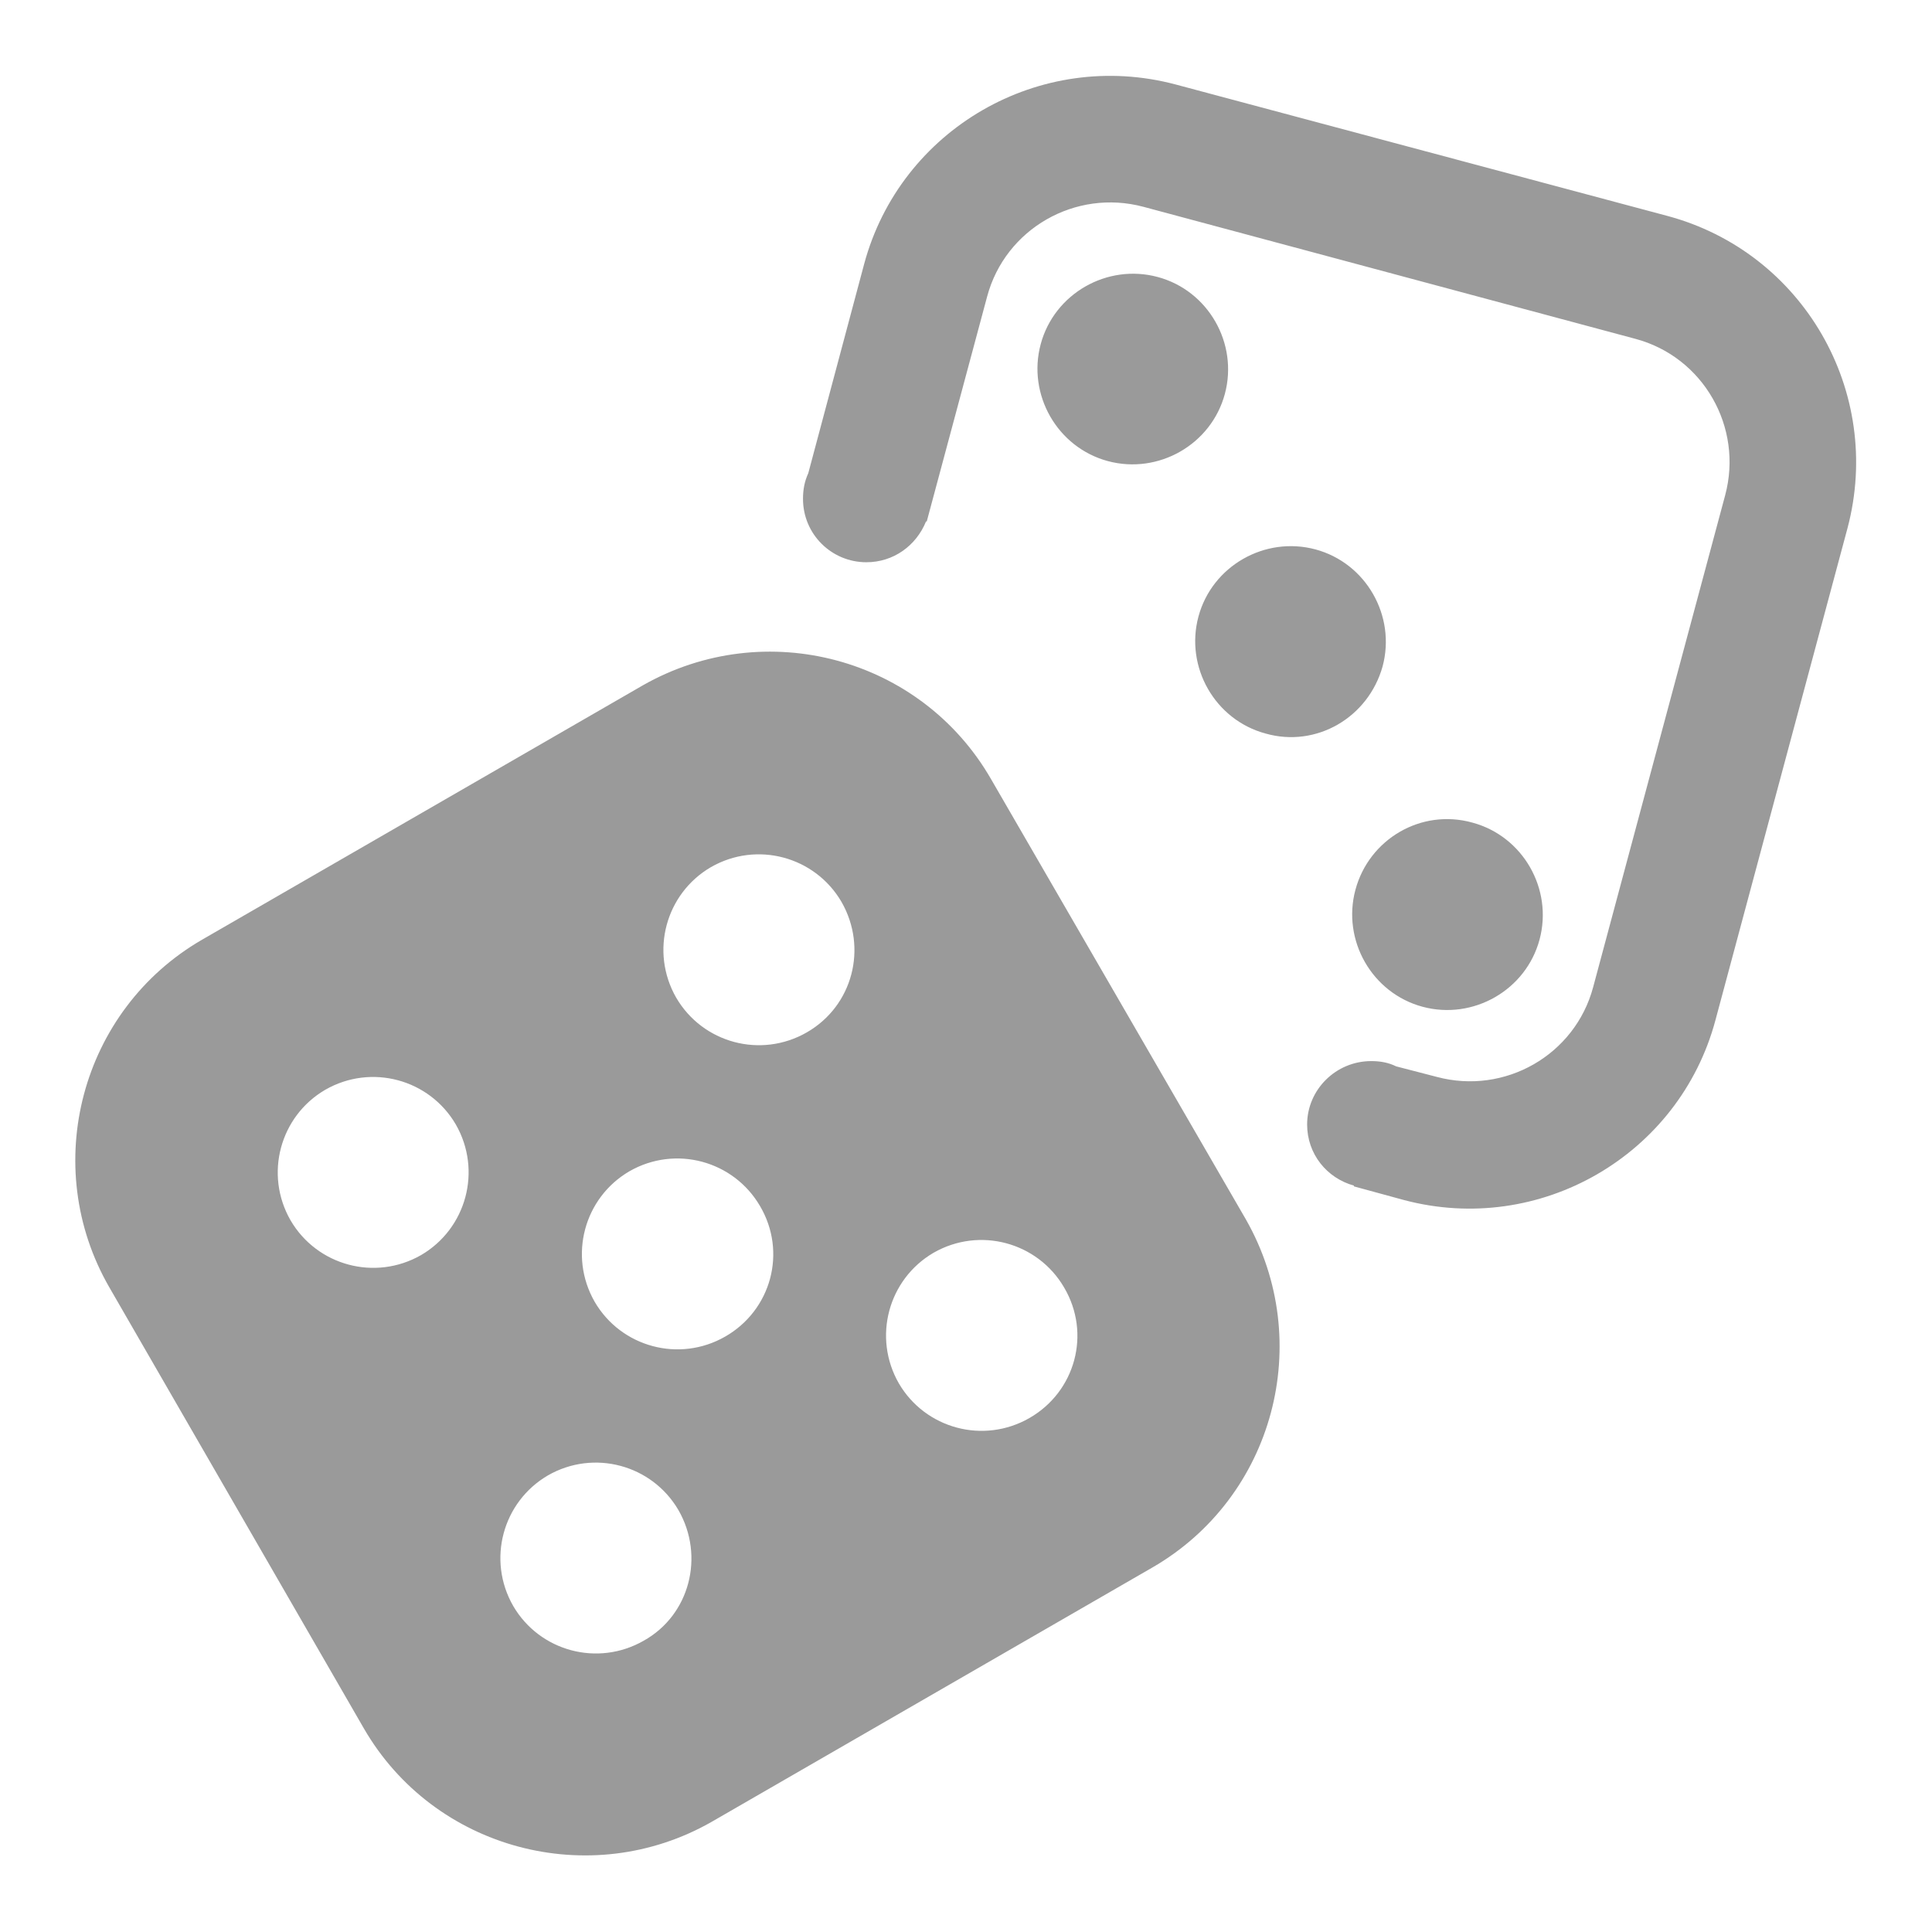 <svg width="60" height="60" viewBox="0 0 60 60" fill="none" xmlns="http://www.w3.org/2000/svg">
<g id="Game_Mode 1">
<g id="Group">
<g id="Group_2">
<path id="Vector" d="M51.773 6.703L36.516 2.625C32.297 1.5 27.961 4.008 26.836 8.203L25.102 14.695C24.984 14.953 24.938 15.211 24.938 15.492C24.938 16.594 25.828 17.461 26.906 17.461C27.75 17.461 28.453 16.945 28.758 16.195H28.781L30.656 9.211C31.219 7.102 33.398 5.859 35.508 6.422L50.789 10.523C52.898 11.086 54.141 13.266 53.578 15.375L49.477 30.656C48.914 32.766 46.734 34.008 44.625 33.445L43.359 33.117C43.125 33 42.867 32.953 42.586 32.953C41.484 32.953 40.594 33.844 40.594 34.922C40.594 35.836 41.203 36.586 42.047 36.82V36.844L43.594 37.266C47.812 38.391 52.148 35.883 53.273 31.688L57.375 16.406C58.5 12.164 55.992 7.828 51.773 6.703ZM42.938 20.695C43.359 19.125 42.422 17.484 40.852 17.062C39.281 16.641 37.641 17.578 37.219 19.148C36.797 20.719 37.734 22.359 39.305 22.781C40.875 23.227 42.492 22.289 42.938 20.695ZM30.773 24.188C28.594 20.414 23.766 19.125 19.969 21.281L6.281 29.18C2.508 31.359 1.219 36.211 3.398 39.984L11.297 53.672C13.476 57.445 18.328 58.734 22.102 56.578L35.789 48.68C39.562 46.5 40.852 41.672 38.695 37.875L30.773 24.188ZM13.078 38.977C11.648 39.797 9.844 39.305 9.023 37.898C8.203 36.469 8.695 34.664 10.101 33.844C11.531 33.023 13.336 33.516 14.156 34.922C14.976 36.352 14.484 38.156 13.078 38.977ZM19.992 50.953C18.562 51.773 16.758 51.281 15.938 49.875C15.117 48.445 15.609 46.641 17.016 45.82C18.445 45 20.25 45.492 21.07 46.898C21.891 48.328 21.422 50.156 19.992 50.953ZM22.523 41.508C21.094 42.328 19.289 41.836 18.469 40.43C17.648 39 18.141 37.195 19.547 36.375C20.977 35.555 22.781 36.047 23.602 37.453C24.445 38.883 23.953 40.688 22.523 41.508ZM25.055 32.062C23.625 32.883 21.82 32.391 21 30.984C20.18 29.555 20.672 27.75 22.078 26.93C23.508 26.109 25.312 26.602 26.133 28.008C26.953 29.438 26.484 31.242 25.055 32.062ZM31.969 44.039C30.539 44.859 28.734 44.367 27.914 42.961C27.094 41.531 27.586 39.727 28.992 38.906C30.422 38.086 32.227 38.578 33.047 39.984C33.891 41.414 33.398 43.219 31.969 44.039ZM38.039 12.234C38.461 10.664 37.523 9.023 35.953 8.602C34.383 8.18 32.742 9.117 32.32 10.688C31.898 12.258 32.836 13.898 34.406 14.32C35.977 14.742 37.617 13.805 38.039 12.234ZM42.094 27.633C41.672 29.203 42.609 30.844 44.18 31.266C45.75 31.688 47.391 30.75 47.812 29.18C48.234 27.609 47.297 25.969 45.727 25.547C44.133 25.102 42.516 26.062 42.094 27.633Z" fill="#9A9A9A"/>
</g>
</g>
</g>
</svg>
